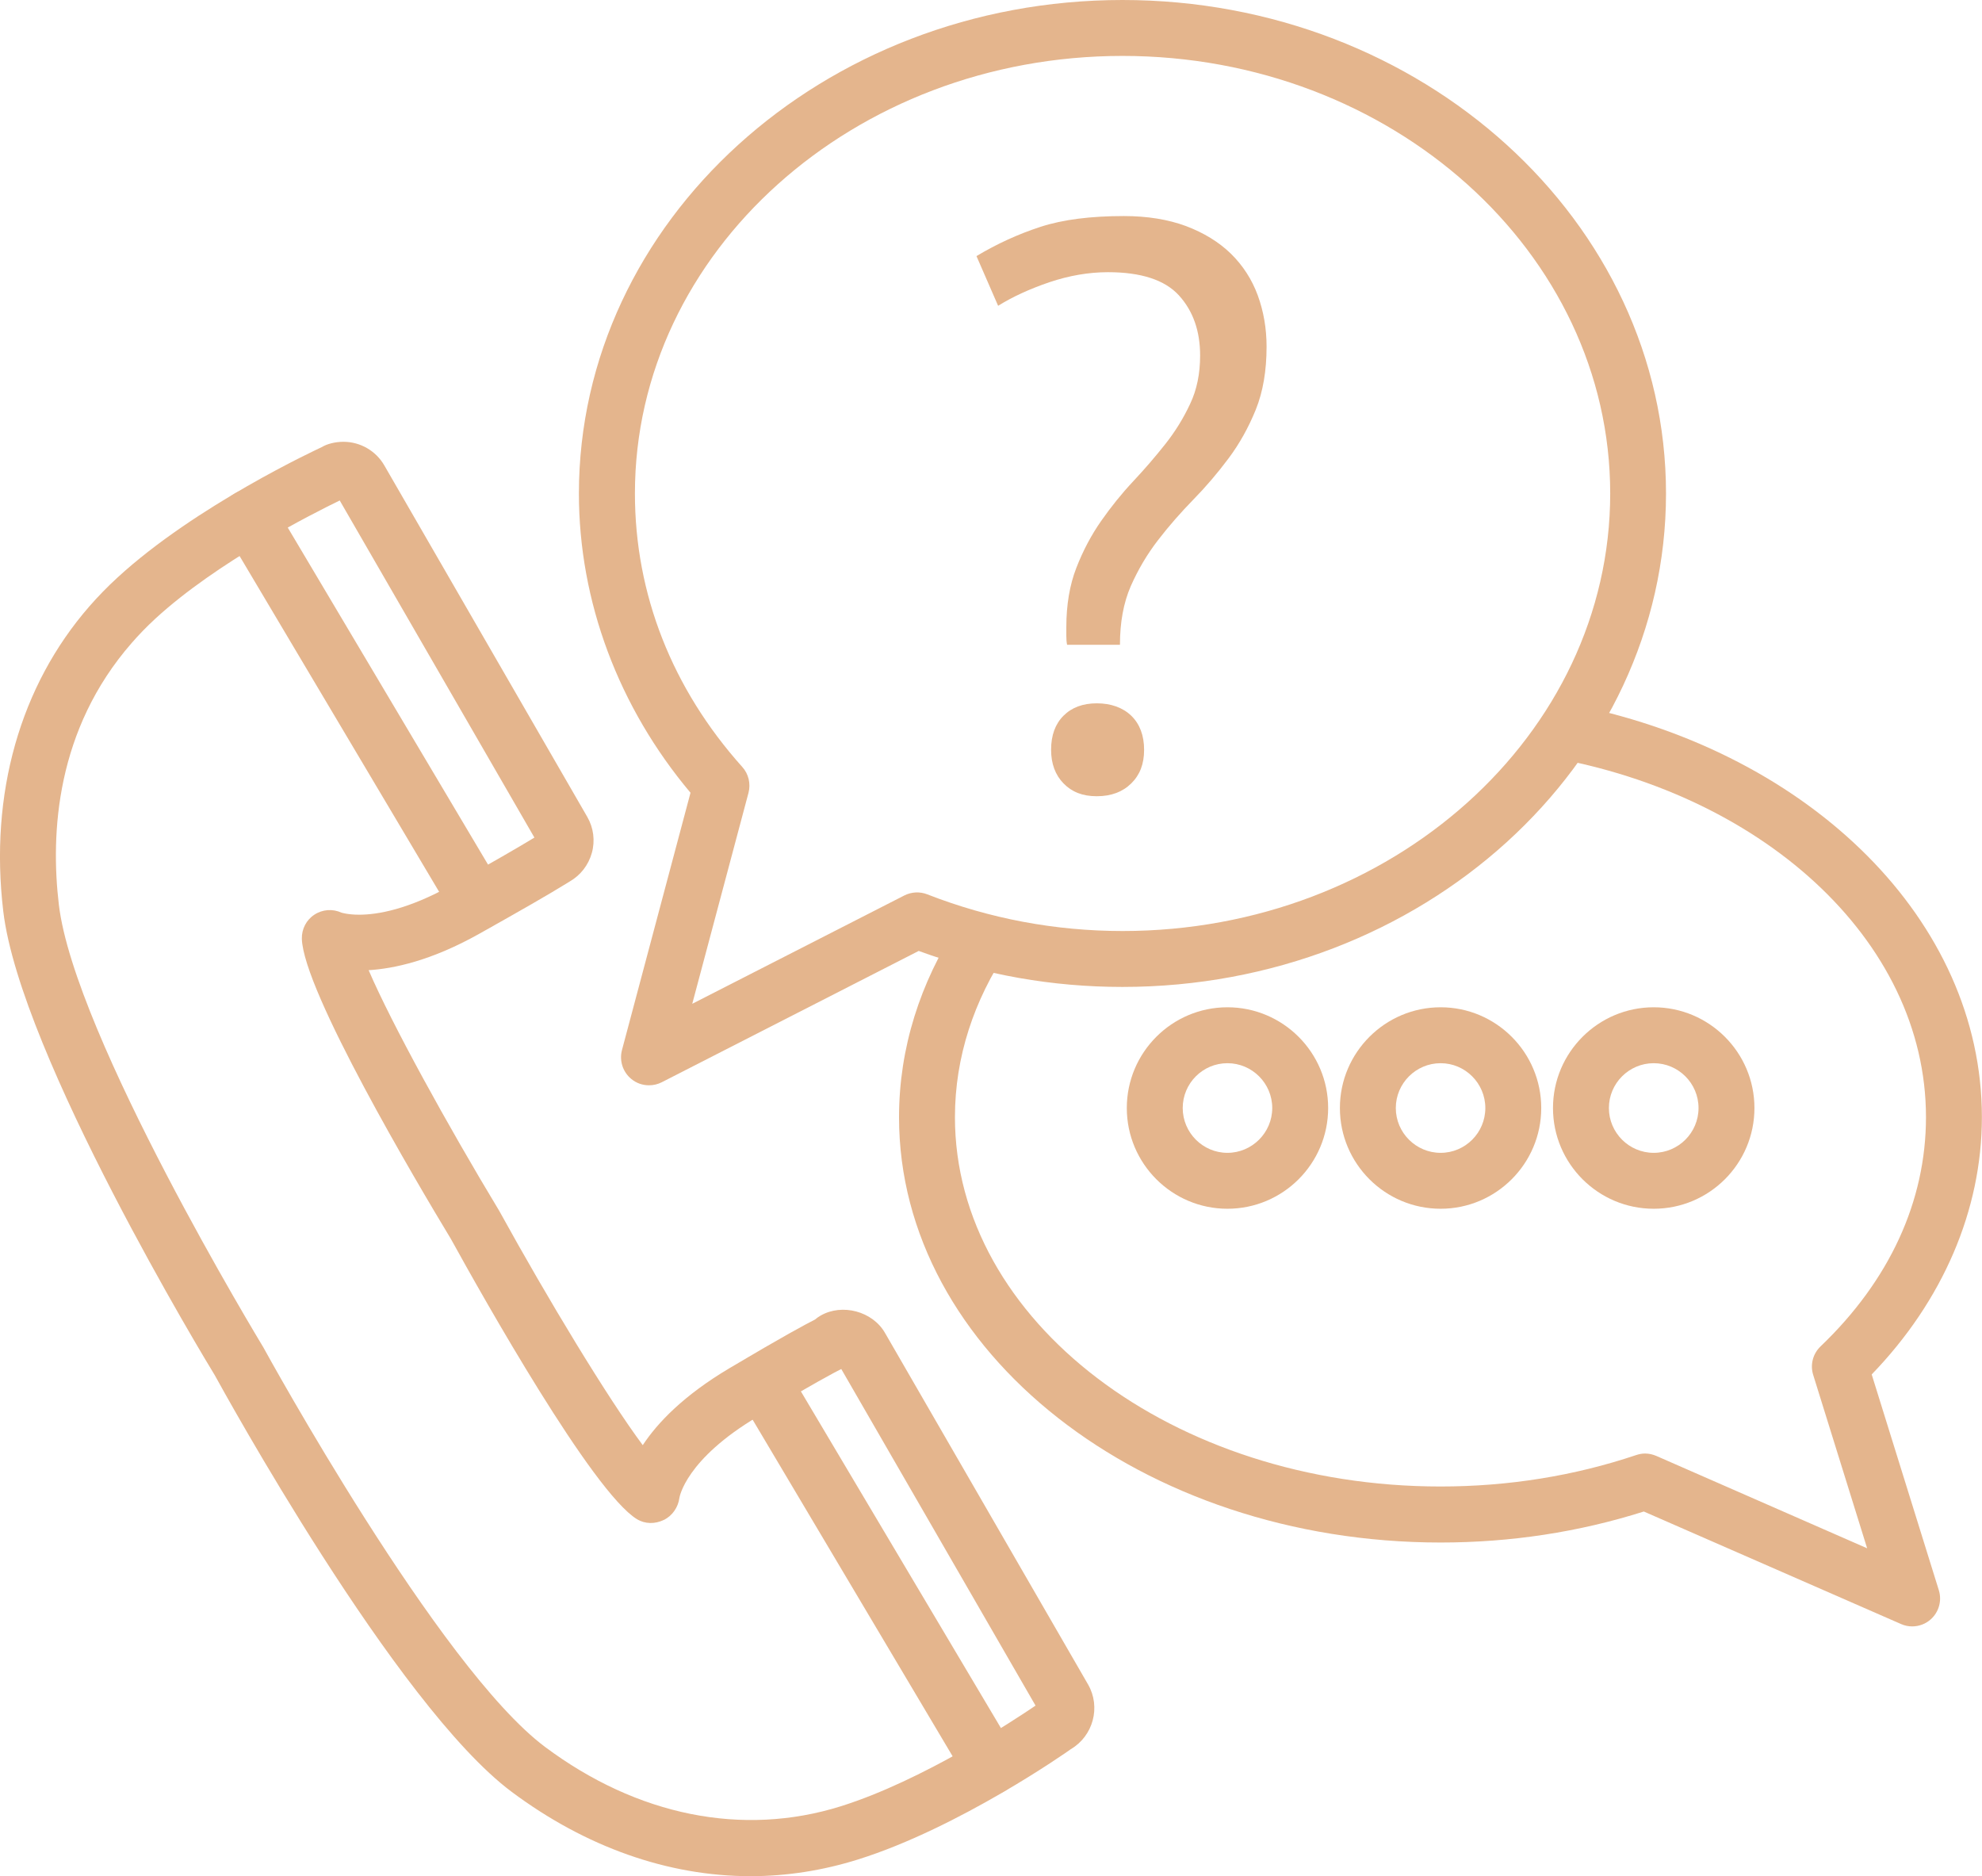 <?xml version="1.0" encoding="UTF-8"?>
<svg id="_Шар_2" data-name="Шар 2" xmlns="http://www.w3.org/2000/svg" viewBox="0 0 182.21 172.46">
  <defs>
    <style>
      .cls-1 {
        fill: #e4b58d;
        stroke-width: 0px;
      }
    </style>
  </defs>
  <g id="_Шар_1-2" data-name="Шар 1">
    <g>
      <g>
        <path class="cls-1" d="m92.65,87.3c-3.1,4.62-4.86,9.85-4.86,15.39,0,18.72,20.03,33.95,44.64,33.95,6.22,0,12.28-.97,17.99-2.89.27-.09.54-.14.82-.14.35,0,.7.08,1.03.22l19.38,8.49-4.96-15.94c-.29-.93-.03-1.94.68-2.62,6.34-6.06,9.69-13.35,9.69-21.07,0-16.38-15.33-30.09-35.65-33.26l3.7-4.55c21.32,4.42,37.09,19.7,37.09,37.81,0,8.54-3.59,16.88-10.13,23.65l6.17,19.83c.3.96.01,2.01-.74,2.68-.48.43-1.09.65-1.71.65-.35,0-.7-.07-1.03-.22l-23.64-10.34c-5.96,1.89-12.24,2.85-18.68,2.85-27.45,0-49.79-17.54-49.79-39.09,0-6.36,1.95-12.38,5.4-17.69"/>
        <g>
          <path class="cls-1" d="m112.84,111.11c-5.1,0-9.25-4.15-9.25-9.26s4.15-9.26,9.25-9.26,9.26,4.15,9.26,9.26-4.15,9.26-9.26,9.26Zm0-13.38c-2.27,0-4.11,1.85-4.11,4.12s1.85,4.12,4.11,4.12,4.12-1.85,4.12-4.12-1.85-4.12-4.12-4.12Z"/>
          <path class="cls-1" d="m132.44,111.11c-5.11,0-9.26-4.15-9.26-9.26s4.16-9.26,9.26-9.26,9.25,4.15,9.25,9.26-4.15,9.26-9.25,9.26Zm0-13.38c-2.27,0-4.12,1.85-4.12,4.12s1.85,4.12,4.12,4.12,4.11-1.85,4.11-4.12-1.85-4.12-4.11-4.12Z"/>
          <path class="cls-1" d="m152.03,111.11c-5.11,0-9.26-4.15-9.26-9.26s4.16-9.26,9.26-9.26,9.26,4.15,9.26,9.26-4.15,9.26-9.26,9.26Zm0-13.38c-2.27,0-4.12,1.85-4.12,4.12s1.85,4.12,4.12,4.12,4.12-1.85,4.12-4.12-1.85-4.12-4.12-4.12Z"/>
        </g>
      </g>
      <g>
        <path class="cls-1" d="m68.99,172.46c-7.57,0-15.16-2.68-21.96-7.76-10.65-7.95-26.6-37.05-27.28-38.28-.67-1.09-17.89-29.46-19.45-42.66-1.28-10.77,1.54-20.72,7.93-28.04.77-.88,1.63-1.77,2.58-2.64,7.21-6.62,18.32-11.77,18.79-11.99.45-.28,1.21-.48,1.97-.48,1.55,0,2.99.83,3.76,2.17l18.66,32.31c.58,1.01.73,2.19.42,3.31-.31,1.11-1.03,2.05-2.04,2.63l-.31.19c-1.53.95-4.21,2.49-8.03,4.63-4.37,2.45-7.82,3.19-10.14,3.33,2.11,4.91,7.23,14.21,12.01,22.13,4.49,8.15,9.98,17.22,13.19,21.53,1.35-2.05,3.75-4.57,7.98-7.08,4.88-2.9,7.03-4.05,7.86-4.47.14-.12.3-.24.51-.36,1.98-1.14,4.79-.4,5.93,1.61l18.66,32.3c1.19,2.07.47,4.73-1.58,5.94-.24.18-10.26,7.23-19.59,10.15-3.23,1.01-6.55,1.53-9.86,1.53ZM31.24,46c-2.55,1.24-11.28,5.65-16.95,10.86-.8.74-1.54,1.5-2.18,2.24-6.95,7.95-7.48,17.47-6.7,24.05,1.43,12.09,18.63,40.41,18.8,40.7.22.4,16.15,29.45,25.9,36.73,8.45,6.31,18.14,8.29,27.2,5.45,7.51-2.36,15.88-7.88,17.89-9.25l-17.86-30.94c-.54.27-2.51,1.31-7.64,4.35-6.71,3.97-7.23,7.46-7.24,7.49-.11.87-.66,1.67-1.45,2.04-.79.38-1.71.38-2.46-.08-4.08-2.51-14.12-20.35-17.1-25.76-3.14-5.19-13.57-22.8-13.7-27.59-.02-.89.41-1.73,1.15-2.21.74-.49,1.68-.56,2.49-.19h0s.59.19,1.63.19h0c1.67,0,4.5-.47,8.49-2.71,3.63-2.03,6.2-3.51,7.62-4.38l-17.9-30.99Z"/>
        <path class="cls-1" d="m91.13,164.96c-.88,0-1.73-.45-2.21-1.26l-21.03-35.39c-.73-1.22-.32-2.8.9-3.53,1.22-.73,2.8-.32,3.52.9l21.03,35.39c.73,1.22.32,2.8-.9,3.52-.41.25-.86.36-1.31.36Z"/>
        <path class="cls-1" d="m43.93,85.51c-.88,0-1.73-.45-2.21-1.26l-21.02-35.37c-.73-1.22-.32-2.8.9-3.53,1.22-.73,2.8-.32,3.52.9l21.02,35.37c.73,1.22.32,2.8-.9,3.52-.41.25-.86.36-1.31.36Z"/>
      </g>
      <g>
        <path class="cls-1" d="m59.66,99.76c-.58,0-1.15-.19-1.61-.57-.79-.64-1.13-1.68-.87-2.67l6.3-23.65c-6.62-7.87-10.26-17.59-10.26-27.51C53.23,20.35,75.64,0,103.19,0s49.97,20.35,49.97,45.36-22.42,45.36-49.97,45.36c-6.45,0-12.74-1.11-18.73-3.31l-23.62,12.07c-.37.19-.77.28-1.17.28ZM103.19,5.14c-24.71,0-44.82,18.04-44.82,40.22,0,9.24,3.41,17.93,9.87,25.14.58.64.79,1.54.57,2.38l-5.17,19.39,19.5-9.96c.66-.33,1.42-.37,2.11-.1,5.71,2.23,11.76,3.37,17.95,3.37,24.72,0,44.83-18.04,44.83-40.22S127.91,5.14,103.19,5.14Z"/>
        <path class="cls-1" d="m98.1,59.27c-.05-.25-.07-.52-.07-.81v-.81c0-2.06.31-3.88.92-5.45.61-1.57,1.37-3.01,2.28-4.31.91-1.3,1.89-2.52,2.95-3.65,1.06-1.13,2.04-2.27,2.95-3.42.91-1.15,1.67-2.38,2.28-3.69.62-1.3.92-2.79.92-4.45,0-2.26-.65-4.1-1.95-5.53-1.3-1.42-3.48-2.13-6.52-2.13-1.77,0-3.56.31-5.38.92-1.82.62-3.39,1.34-4.72,2.17l-1.99-4.57c1.87-1.12,3.83-2.02,5.89-2.69s4.62-.99,7.66-.99c2.16,0,4.06.31,5.71.92,1.64.62,3.02,1.46,4.13,2.54,1.1,1.08,1.93,2.36,2.47,3.83.54,1.48.81,3.05.81,4.72,0,2.21-.33,4.14-.99,5.78-.67,1.65-1.5,3.14-2.51,4.49-1.01,1.35-2.09,2.62-3.24,3.79-1.15,1.18-2.24,2.42-3.24,3.72-1.01,1.31-1.84,2.72-2.51,4.24-.66,1.52-.99,3.31-.99,5.38h-4.86Zm-1.47,9.65c0-1.33.38-2.37,1.14-3.13.76-.76,1.78-1.14,3.06-1.14s2.38.38,3.17,1.14c.78.76,1.18,1.81,1.18,3.13s-.39,2.31-1.18,3.09c-.79.78-1.84,1.18-3.17,1.18s-2.3-.4-3.06-1.18-1.14-1.82-1.14-3.09Z"/>
      </g>
    </g>
  </g>
</svg>